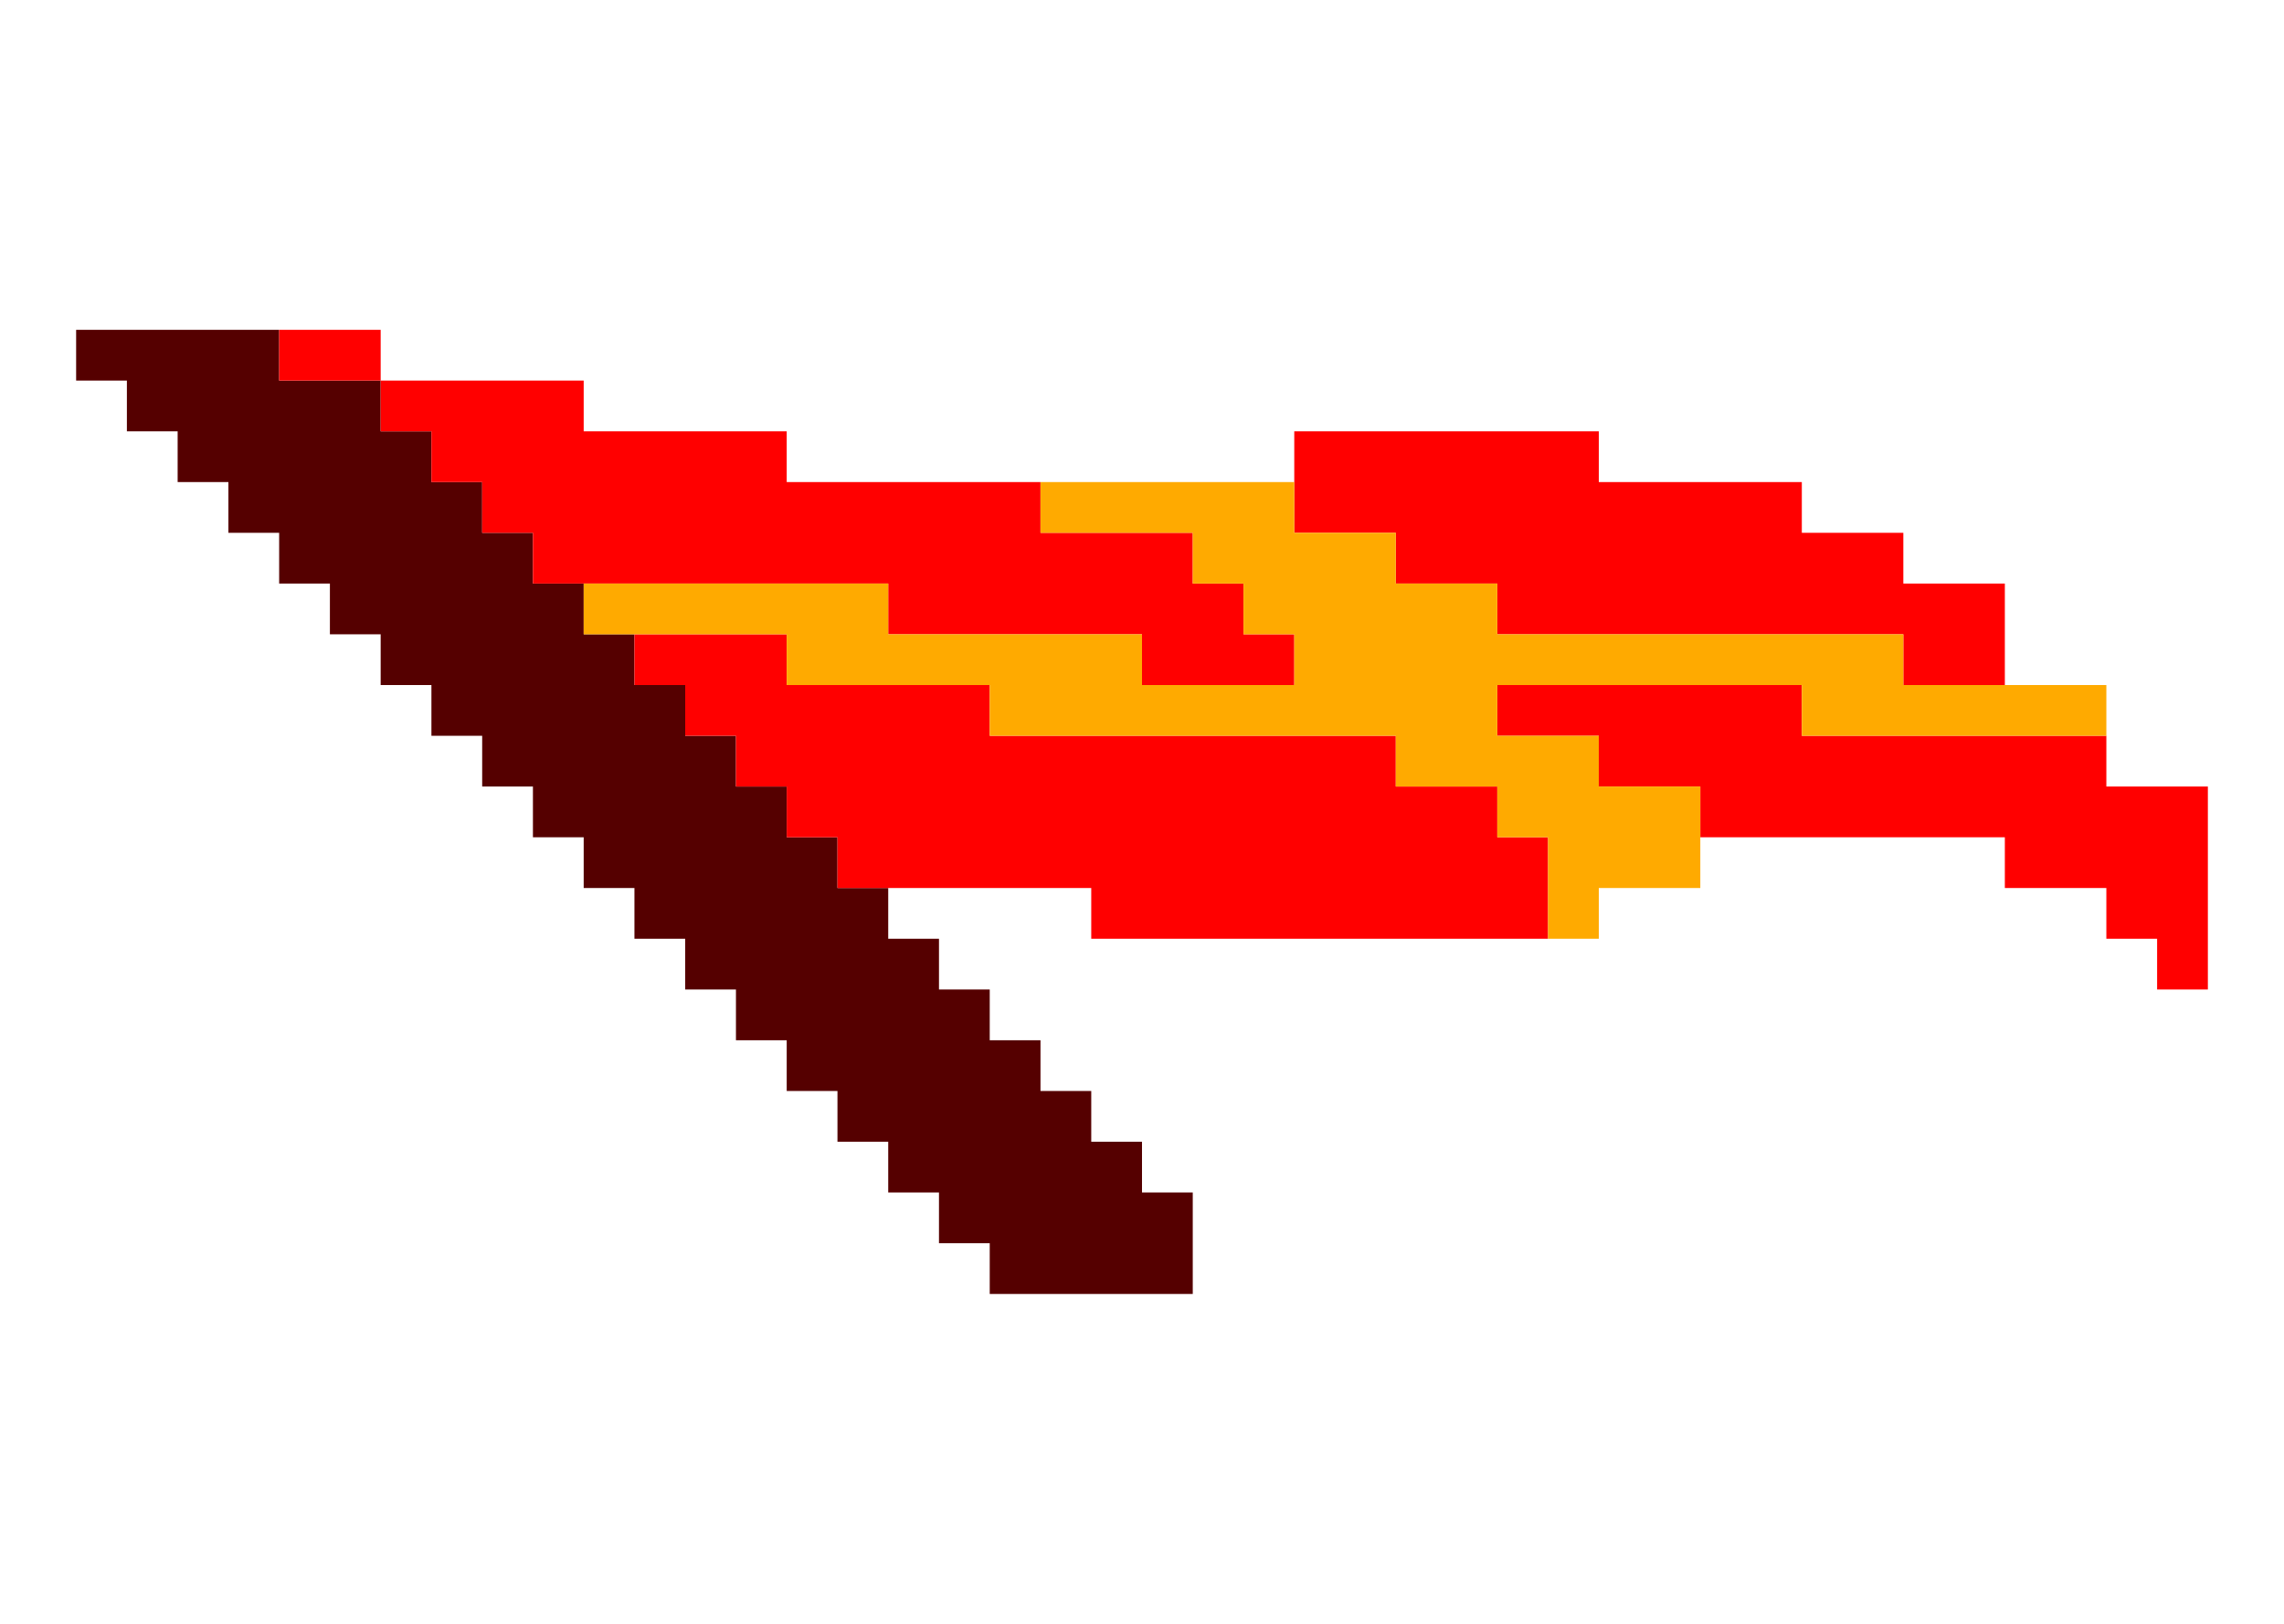 <svg width="90" height="64" viewBox="0 0 90 64" fill="none" xmlns="http://www.w3.org/2000/svg">
<path d="M3 13H11V15H15V17H17V19H19V21H21V23H23V25H25V27H27V29H29V31H31V33H33V35H35V37H37V39H39V41H41V43H43V45H45V47H47V51H39V49H37V47H35V45H33V43H31V41H29V39H27V37H25V35H23V33H21V31H19V29H17V27H15V25H13V23H11V21H9V19H7V17H5V15H3V13Z" fill="#550000"/>
<path d="M15 13H11V15H15V17H17V19H19V21H21V23H35V25H45V27H51V25H49V23H47V21H41V19H31V17H23V15H15V13Z" fill="#FF0000"/>
<path d="M31 25H25V27H27V29H29V31H31V33H33V35H43V37H61V33H59V31H55V29H39V27H31V25Z" fill="#FF0000"/>
<path d="M63 17H51V21H55V23H59V25H75V27H79V23H75V21H71V19H63V17Z" fill="#FF0000"/>
<path d="M59 27H71V29H83V31H87V39H85V37H83V35H79V33H67V31H63V29H59V27Z" fill="#FF0000"/>
<path d="M51 19H41V21H47V23H49V25H51V27H45V25H35V23H23V25H31V27H39V29H55V31H59V33H61V37H63V35H67V31H63V29H59V27H71V29H83V27H75V25H59V23H55V21H51V19Z" fill="#FFAA00"/>
</svg>
